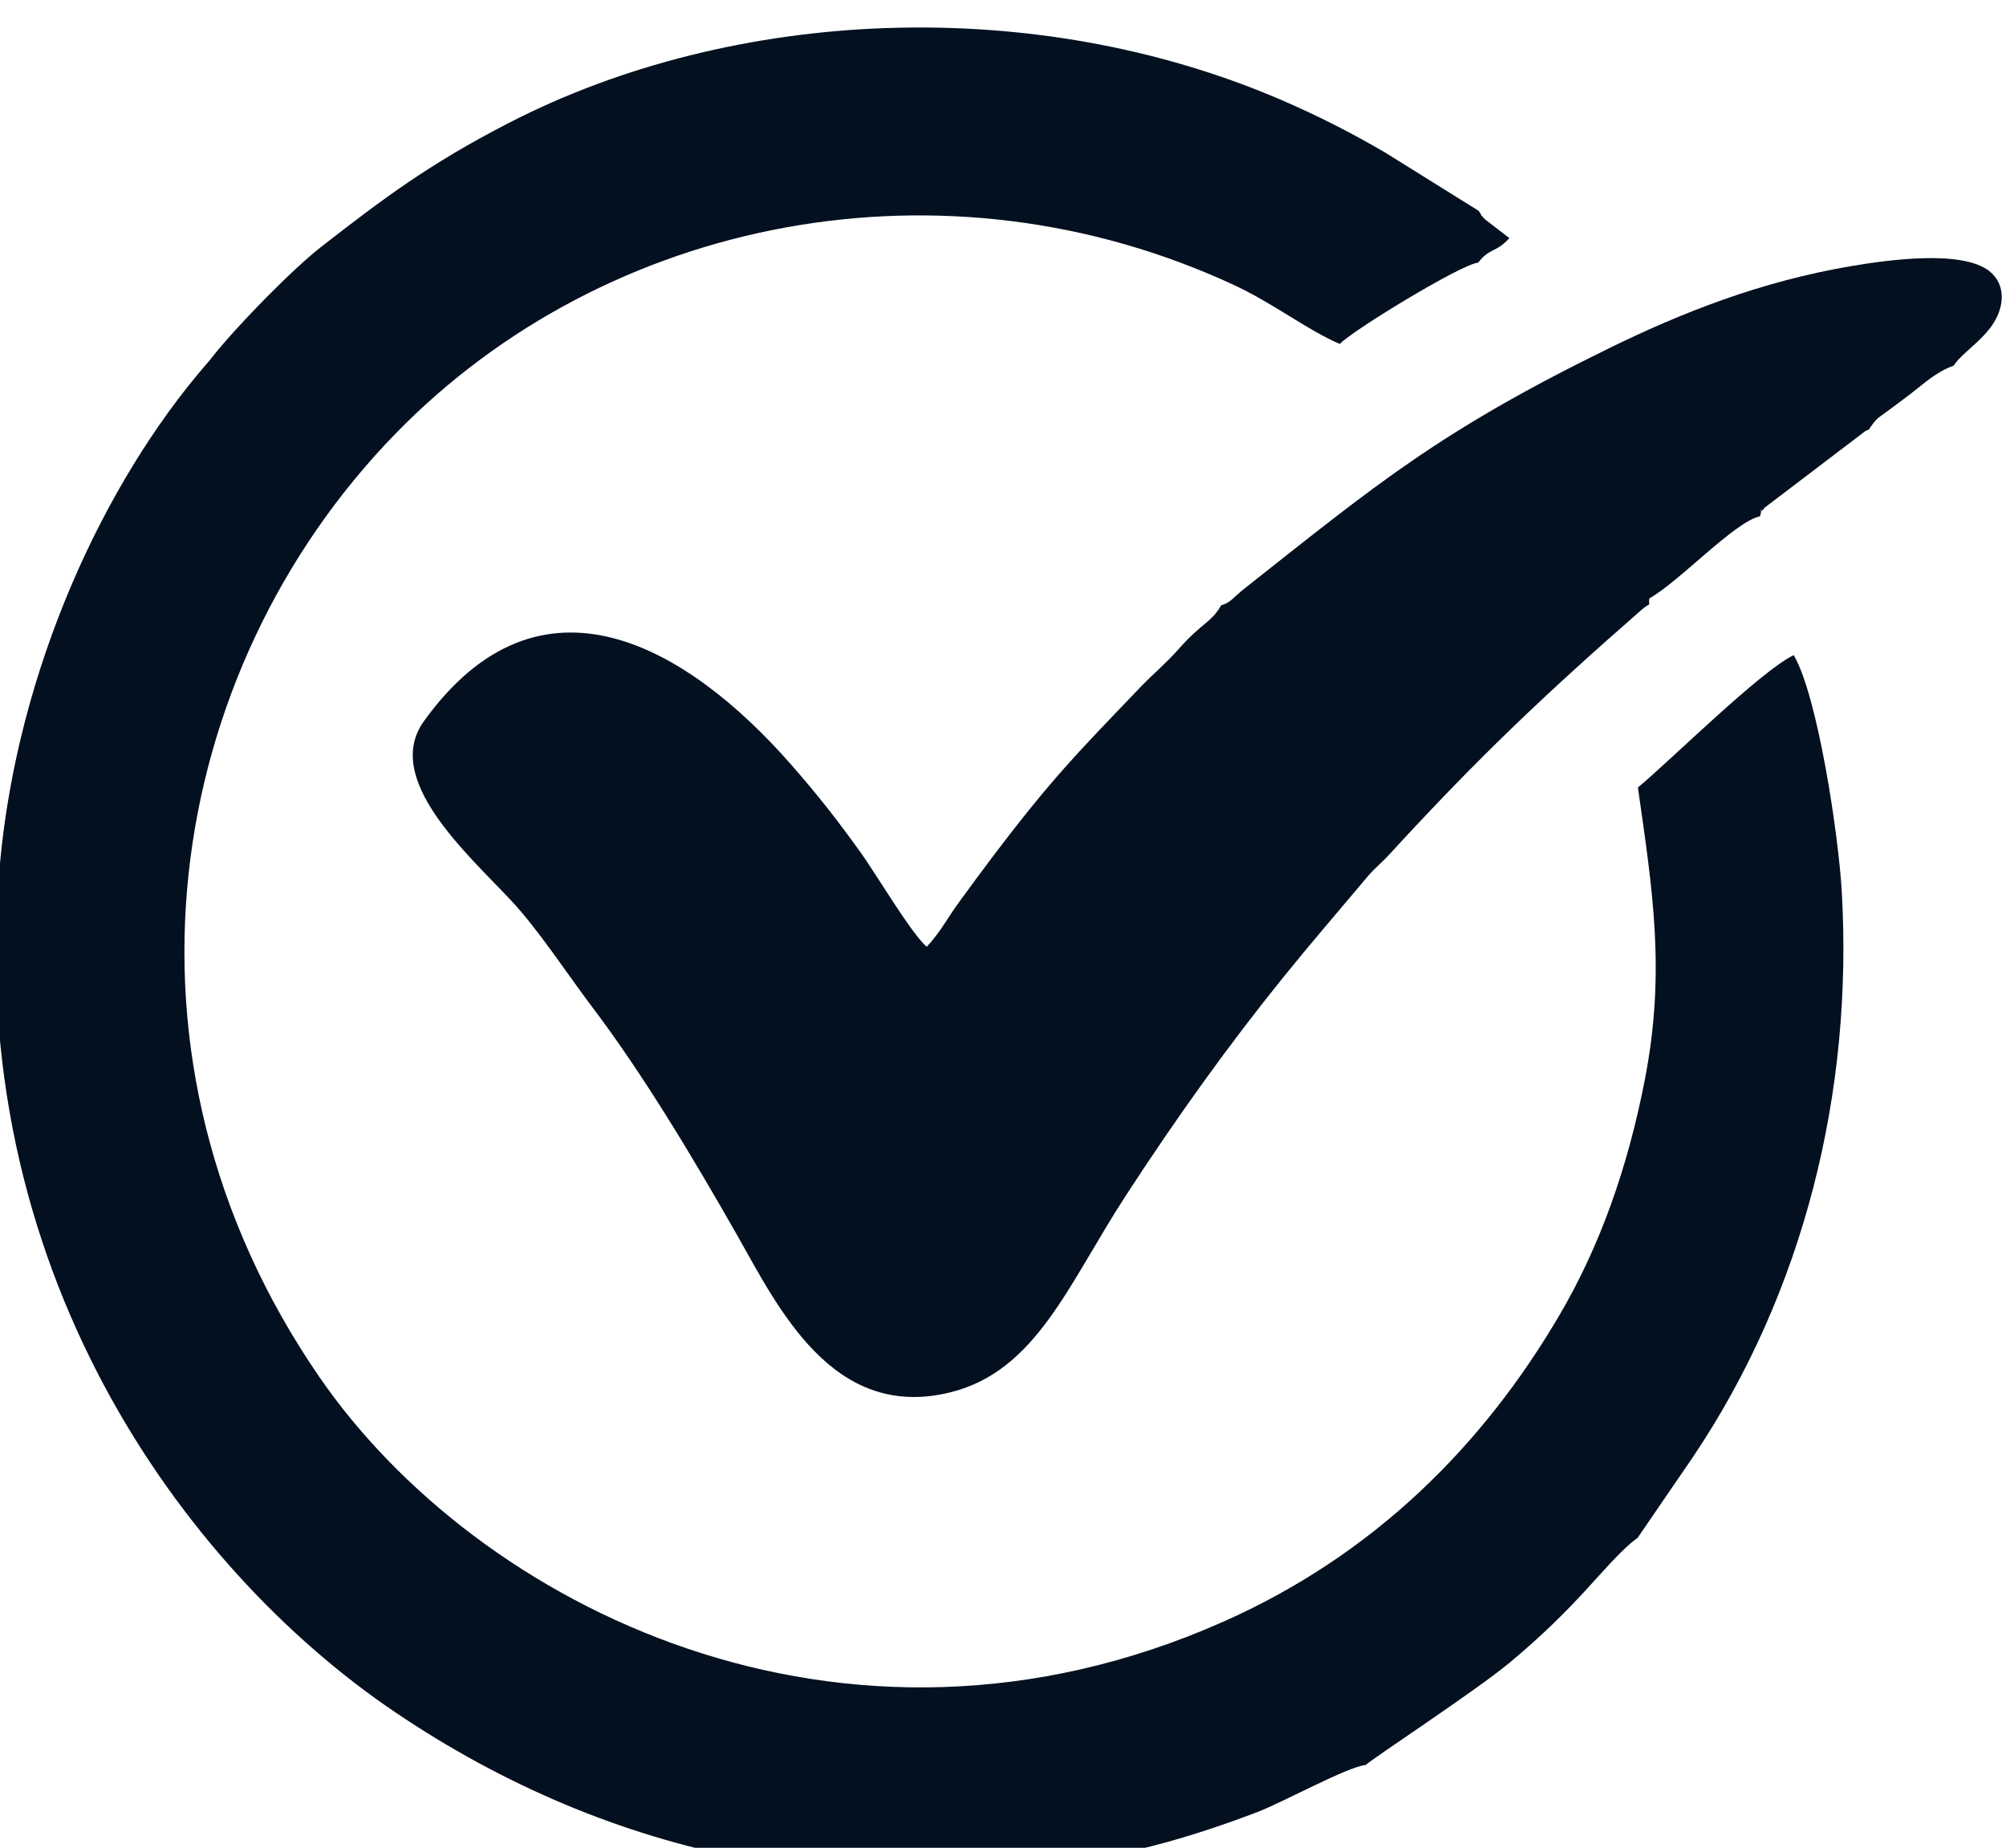 <?xml version="1.0" encoding="UTF-8"?>
<!DOCTYPE svg PUBLIC "-//W3C//DTD SVG 1.1//EN" "http://www.w3.org/Graphics/SVG/1.1/DTD/svg11.dtd">
<!-- Creator: CorelDRAW -->
<svg xmlns="http://www.w3.org/2000/svg" xml:space="preserve" width="6.07mm" height="5.591mm" version="1.1" style="shape-rendering:geometricPrecision; text-rendering:geometricPrecision; image-rendering:optimizeQuality; fill-rule:evenodd; clip-rule:evenodd"
viewBox="0 0 607.04 559.12"
 xmlns:xlink="http://www.w3.org/1999/xlink"
 xmlns:xodm="http://www.corel.com/coreldraw/odm/2003">
 <defs>
  <style type="text/css">
   <![CDATA[
    .fil0 {fill:#031020}
   ]]>
  </style>
 </defs>
 <g id="Capa_x0020_1">
  <g id="_1900718262688">
   <path class="fil0" d="M413.29 534.08c1.07,-1.32 33.47,-22.56 43.54,-30.96 21.06,-17.57 27.73,-28.45 36.9,-36.37 0.24,-0.21 0.68,-0.52 0.88,-0.69 0.21,-0.17 0.59,-0.48 0.92,-0.67l16.87 -24.64c33.44,-49.82 48.43,-110.2 44.94,-170.99 -0.96,-16.8 -7.2,-58.9 -14.53,-71.53 -9.99,4.77 -37.02,31.62 -47.16,40.06 4.45,31.24 8.44,55.77 2.09,88.46 -5.19,26.69 -13.57,50.25 -25.7,70.98 -23.27,39.75 -56.26,72.74 -101.81,92.97 -115.46,51.28 -226.04,-4.85 -273.66,-74.14 -66.47,-96.68 -46.55,-213.67 22.97,-285.19 64.07,-65.9 166.43,-85.88 254.17,-44.99 11.44,5.32 22.31,13.72 31.74,17.69 3.82,-4.08 36.69,-24.11 41.86,-24.61 3.47,-4.51 5.5,-3 9.44,-7.42l-7.4 -5.7c-2.41,-2.64 -0.17,-0.11 -1.9,-2.56l-28.22 -17.59c-10.12,-5.91 -20.12,-11.06 -31.65,-16.02 -74.43,-32 -165.23,-28.21 -233.68,7.06 -24.12,12.43 -37.91,22.85 -56.65,37.41 -8.5,6.6 -25.32,23.68 -32.92,33.27 -0.17,0.22 -0.4,0.53 -0.58,0.74 -0.17,0.21 -0.42,0.51 -0.6,0.72 -0.17,0.21 -0.44,0.5 -0.61,0.7 -31.3,36.17 -57.1,92.42 -62.52,150.91 -11.31,121.92 54.9,213.44 119.55,257.12 65.35,44.14 142.19,60.38 224.32,41.66 12.42,-2.84 25.24,-7.11 36.31,-11.32 8.13,-3.08 27.53,-13.85 33.09,-14.36z"/>
   <path class="fil0" d="M369.54 183.15c-2.94,5.23 -5.84,5.28 -12.81,13.18 -3.81,4.33 -7.78,7.57 -11.94,11.92 -18.94,19.79 -26.37,27.2 -44.4,50.98 -3.44,4.54 -6.66,8.96 -10.13,13.7 -3.63,4.94 -5.35,8.68 -9.8,13.55 -4.42,-3.57 -15.67,-22.5 -20,-28.51 -7.62,-10.57 -13,-17.41 -21.06,-26.61 -31.25,-35.65 -75.86,-62.16 -111.13,-13.12 -12.55,17.45 13.11,40.07 26.34,54.18 8.19,8.72 16.85,22.04 24.62,32.32 15.26,20.17 30.37,45.34 43.76,68.88 12.32,21.65 28.85,56.56 64.6,47.69 26.02,-6.46 35.65,-32.71 53.09,-59.52 15.42,-23.7 30.78,-45.16 47.75,-66.19 8.28,-10.25 16.85,-20.17 25.36,-30.3 2.18,-2.59 4.39,-4.3 6.55,-6.66 26.81,-29.23 46.81,-48.22 76.07,-73.82 3.84,-3.35 2.32,-0.59 2.68,-3.73 9.34,-5.29 25.72,-23.16 33.51,-24.87 1.38,-4.9 -1.07,0.72 1.39,-2.6l30.57 -23.25 0.98 -0.39c2.45,-3.72 2.65,-3.34 6.33,-6.09 2.7,-2.01 4.1,-3.05 6.04,-4.52 4.47,-3.42 7.88,-6.78 13.27,-8.73 2.53,-3.77 7.58,-6.71 11.32,-11.75 4.15,-5.62 4.68,-12.74 -0.48,-16.84 -8.26,-6.57 -30.91,-3.39 -41.86,-1.53 -27.33,4.63 -51.25,14.08 -73.16,24.81 -51.46,25.18 -70.47,41.21 -110.24,72.62 -3.92,3.1 -4.28,4.37 -7.22,5.2z"/>
  </g>
 </g>
</svg>
